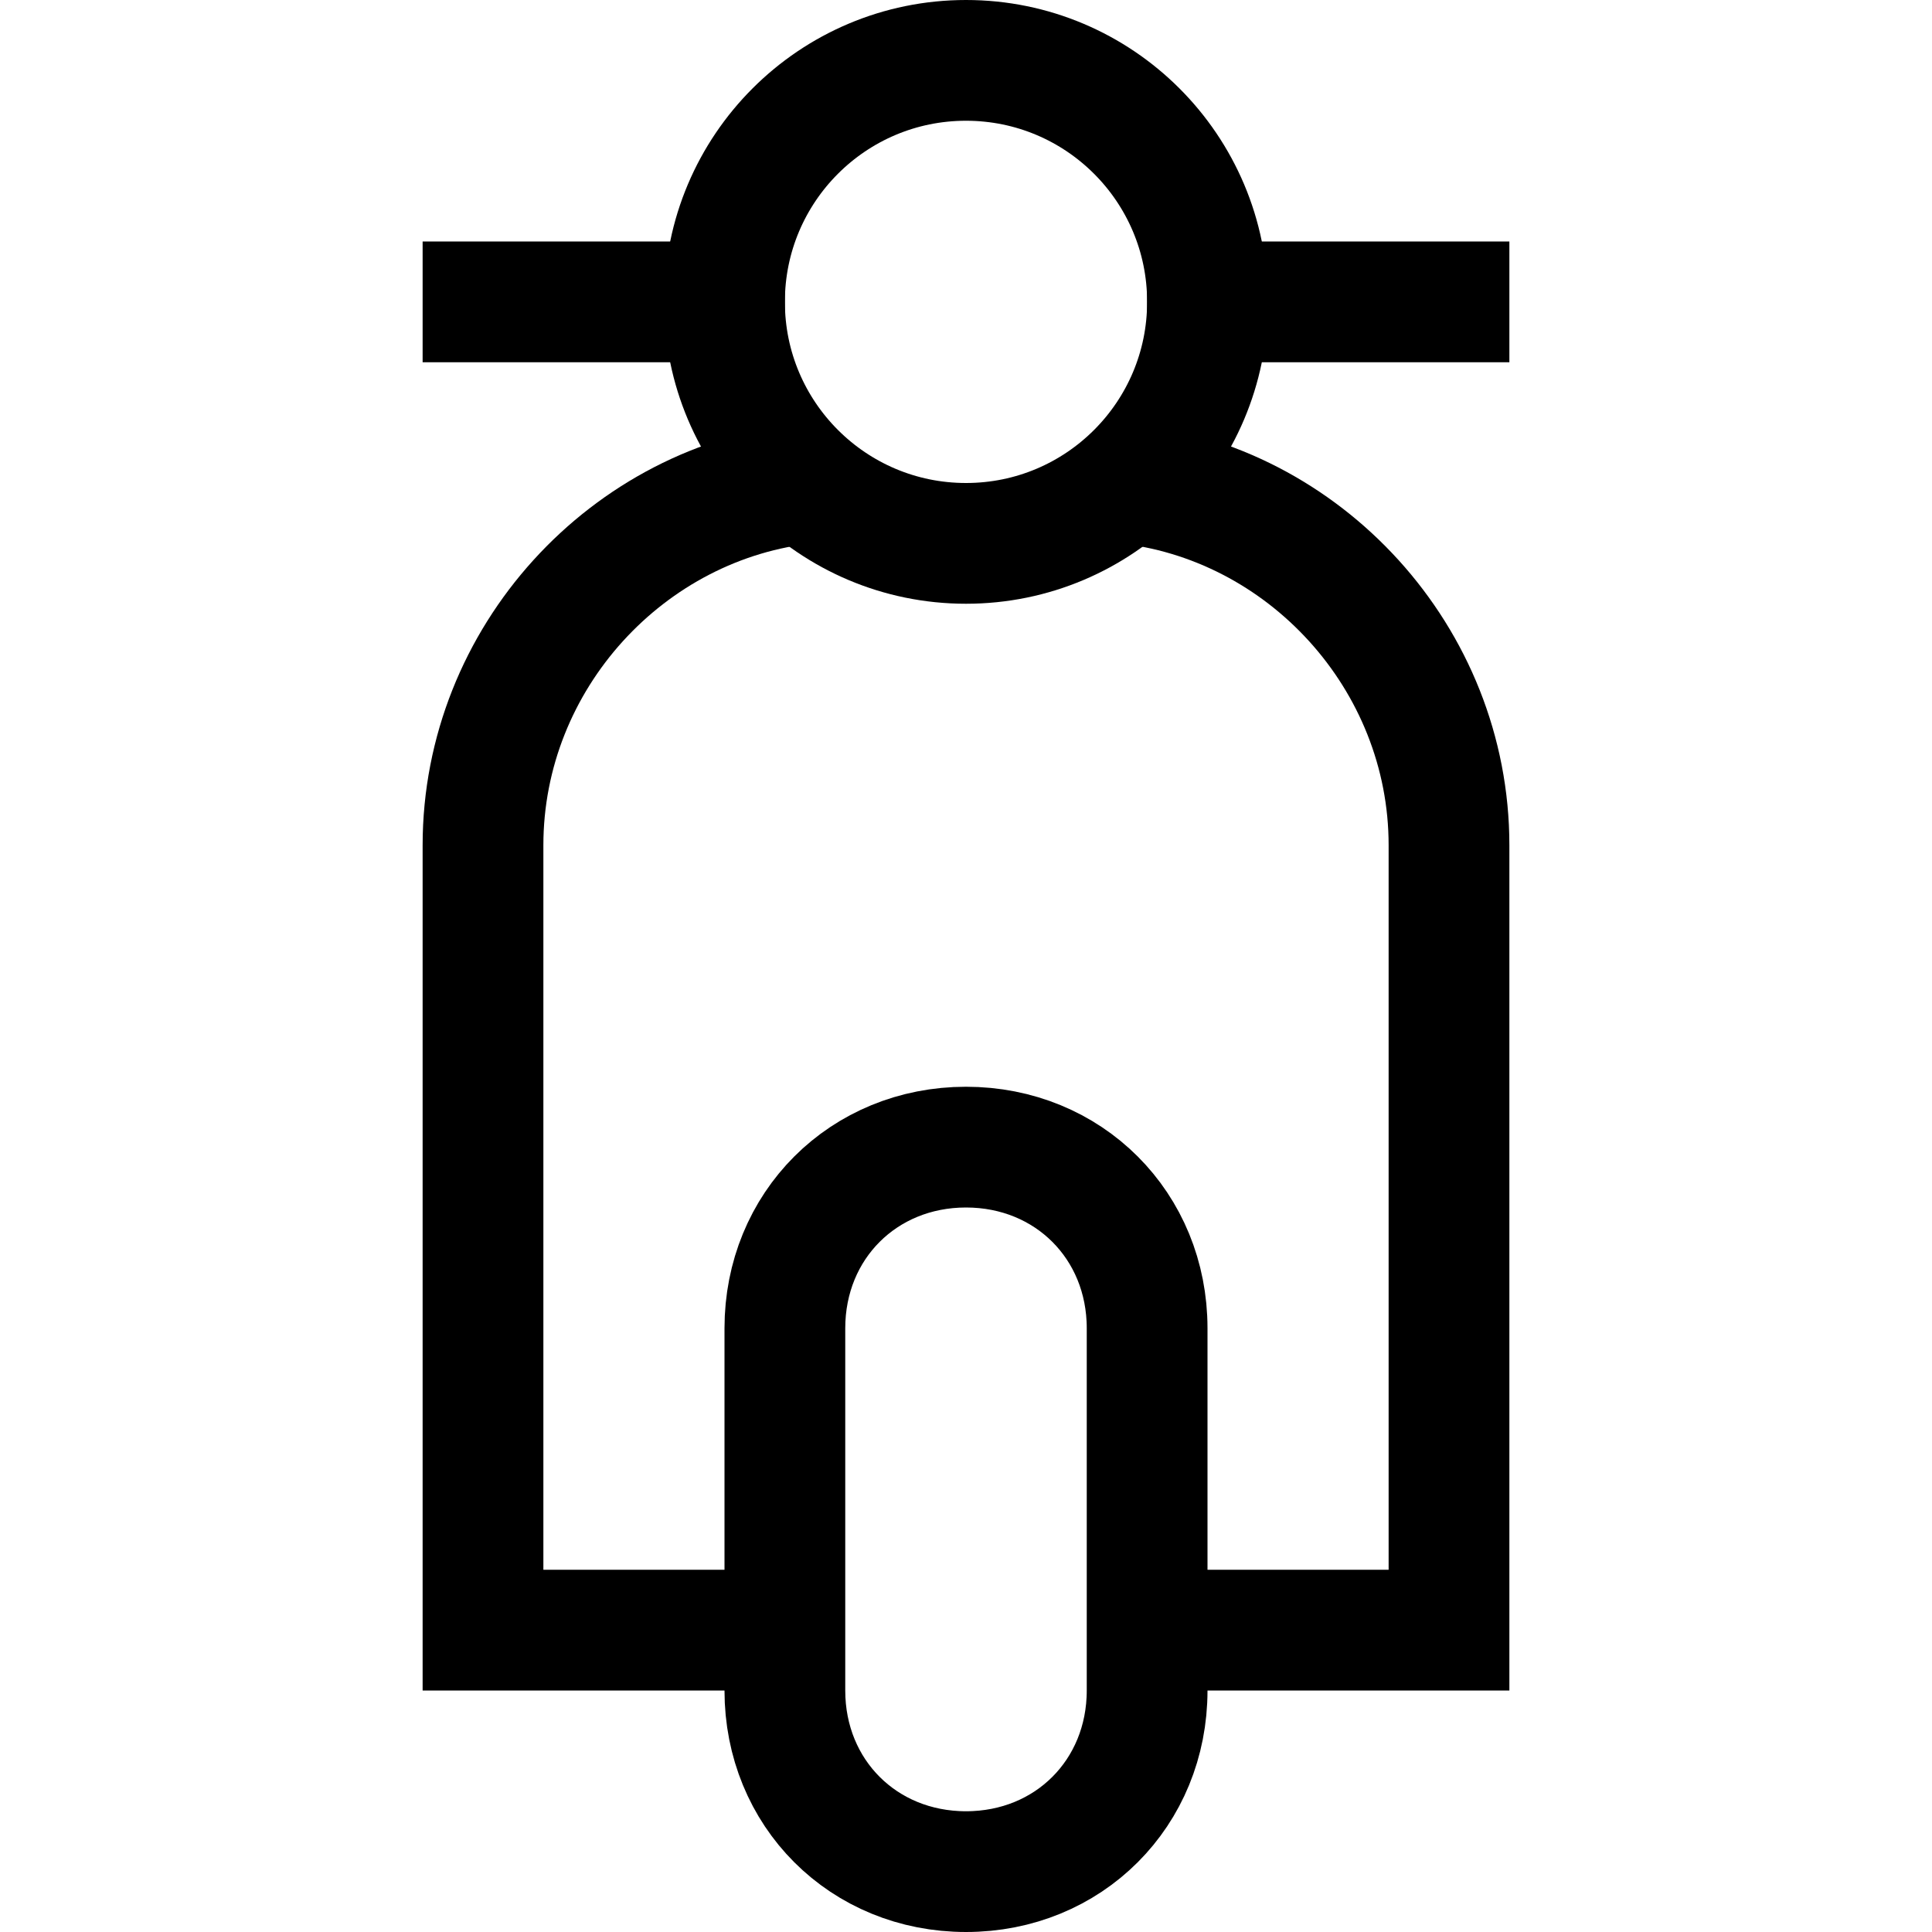 <svg width="32" height="32" xmlns="http://www.w3.org/2000/svg" viewBox="0 0 32 32"><g><path data-cap="butt" fill="none" stroke="currentColor" stroke-width="2" stroke-miterlimit="10" d="M18.6,8c3,0.3,5.4,2.9,5.4,6v13h-5" stroke-linejoin="miter" stroke-linecap="butt"></path> <path data-cap="butt" fill="none" stroke="currentColor" stroke-width="2" stroke-miterlimit="10" d="M13,27H8V14c0-3.1,2.4-5.7,5.4-6" stroke-linejoin="miter" stroke-linecap="butt"></path> <line fill="none" stroke="currentColor" stroke-width="2" stroke-linecap="square" stroke-miterlimit="10" x1="12" y1="5" x2="8" y2="5" stroke-linejoin="miter"></line> <line fill="none" stroke="currentColor" stroke-width="2" stroke-linecap="square" stroke-miterlimit="10" x1="24" y1="5" x2="20" y2="5" stroke-linejoin="miter"></line> <path data-color="color-2" fill="none" stroke="currentColor" stroke-width="2" stroke-linecap="square" stroke-miterlimit="10" d="M16,31L16,31 c-1.7,0-3-1.3-3-3v-6c0-1.7,1.3-3,3-3h0c1.7,0,3,1.3,3,3v6C19,29.7,17.7,31,16,31z" stroke-linejoin="miter"></path> <circle data-color="color-2" fill="none" stroke="currentColor" stroke-width="2" stroke-linecap="square" stroke-miterlimit="10" cx="16" cy="5" r="4" stroke-linejoin="miter"></circle></g></svg>

